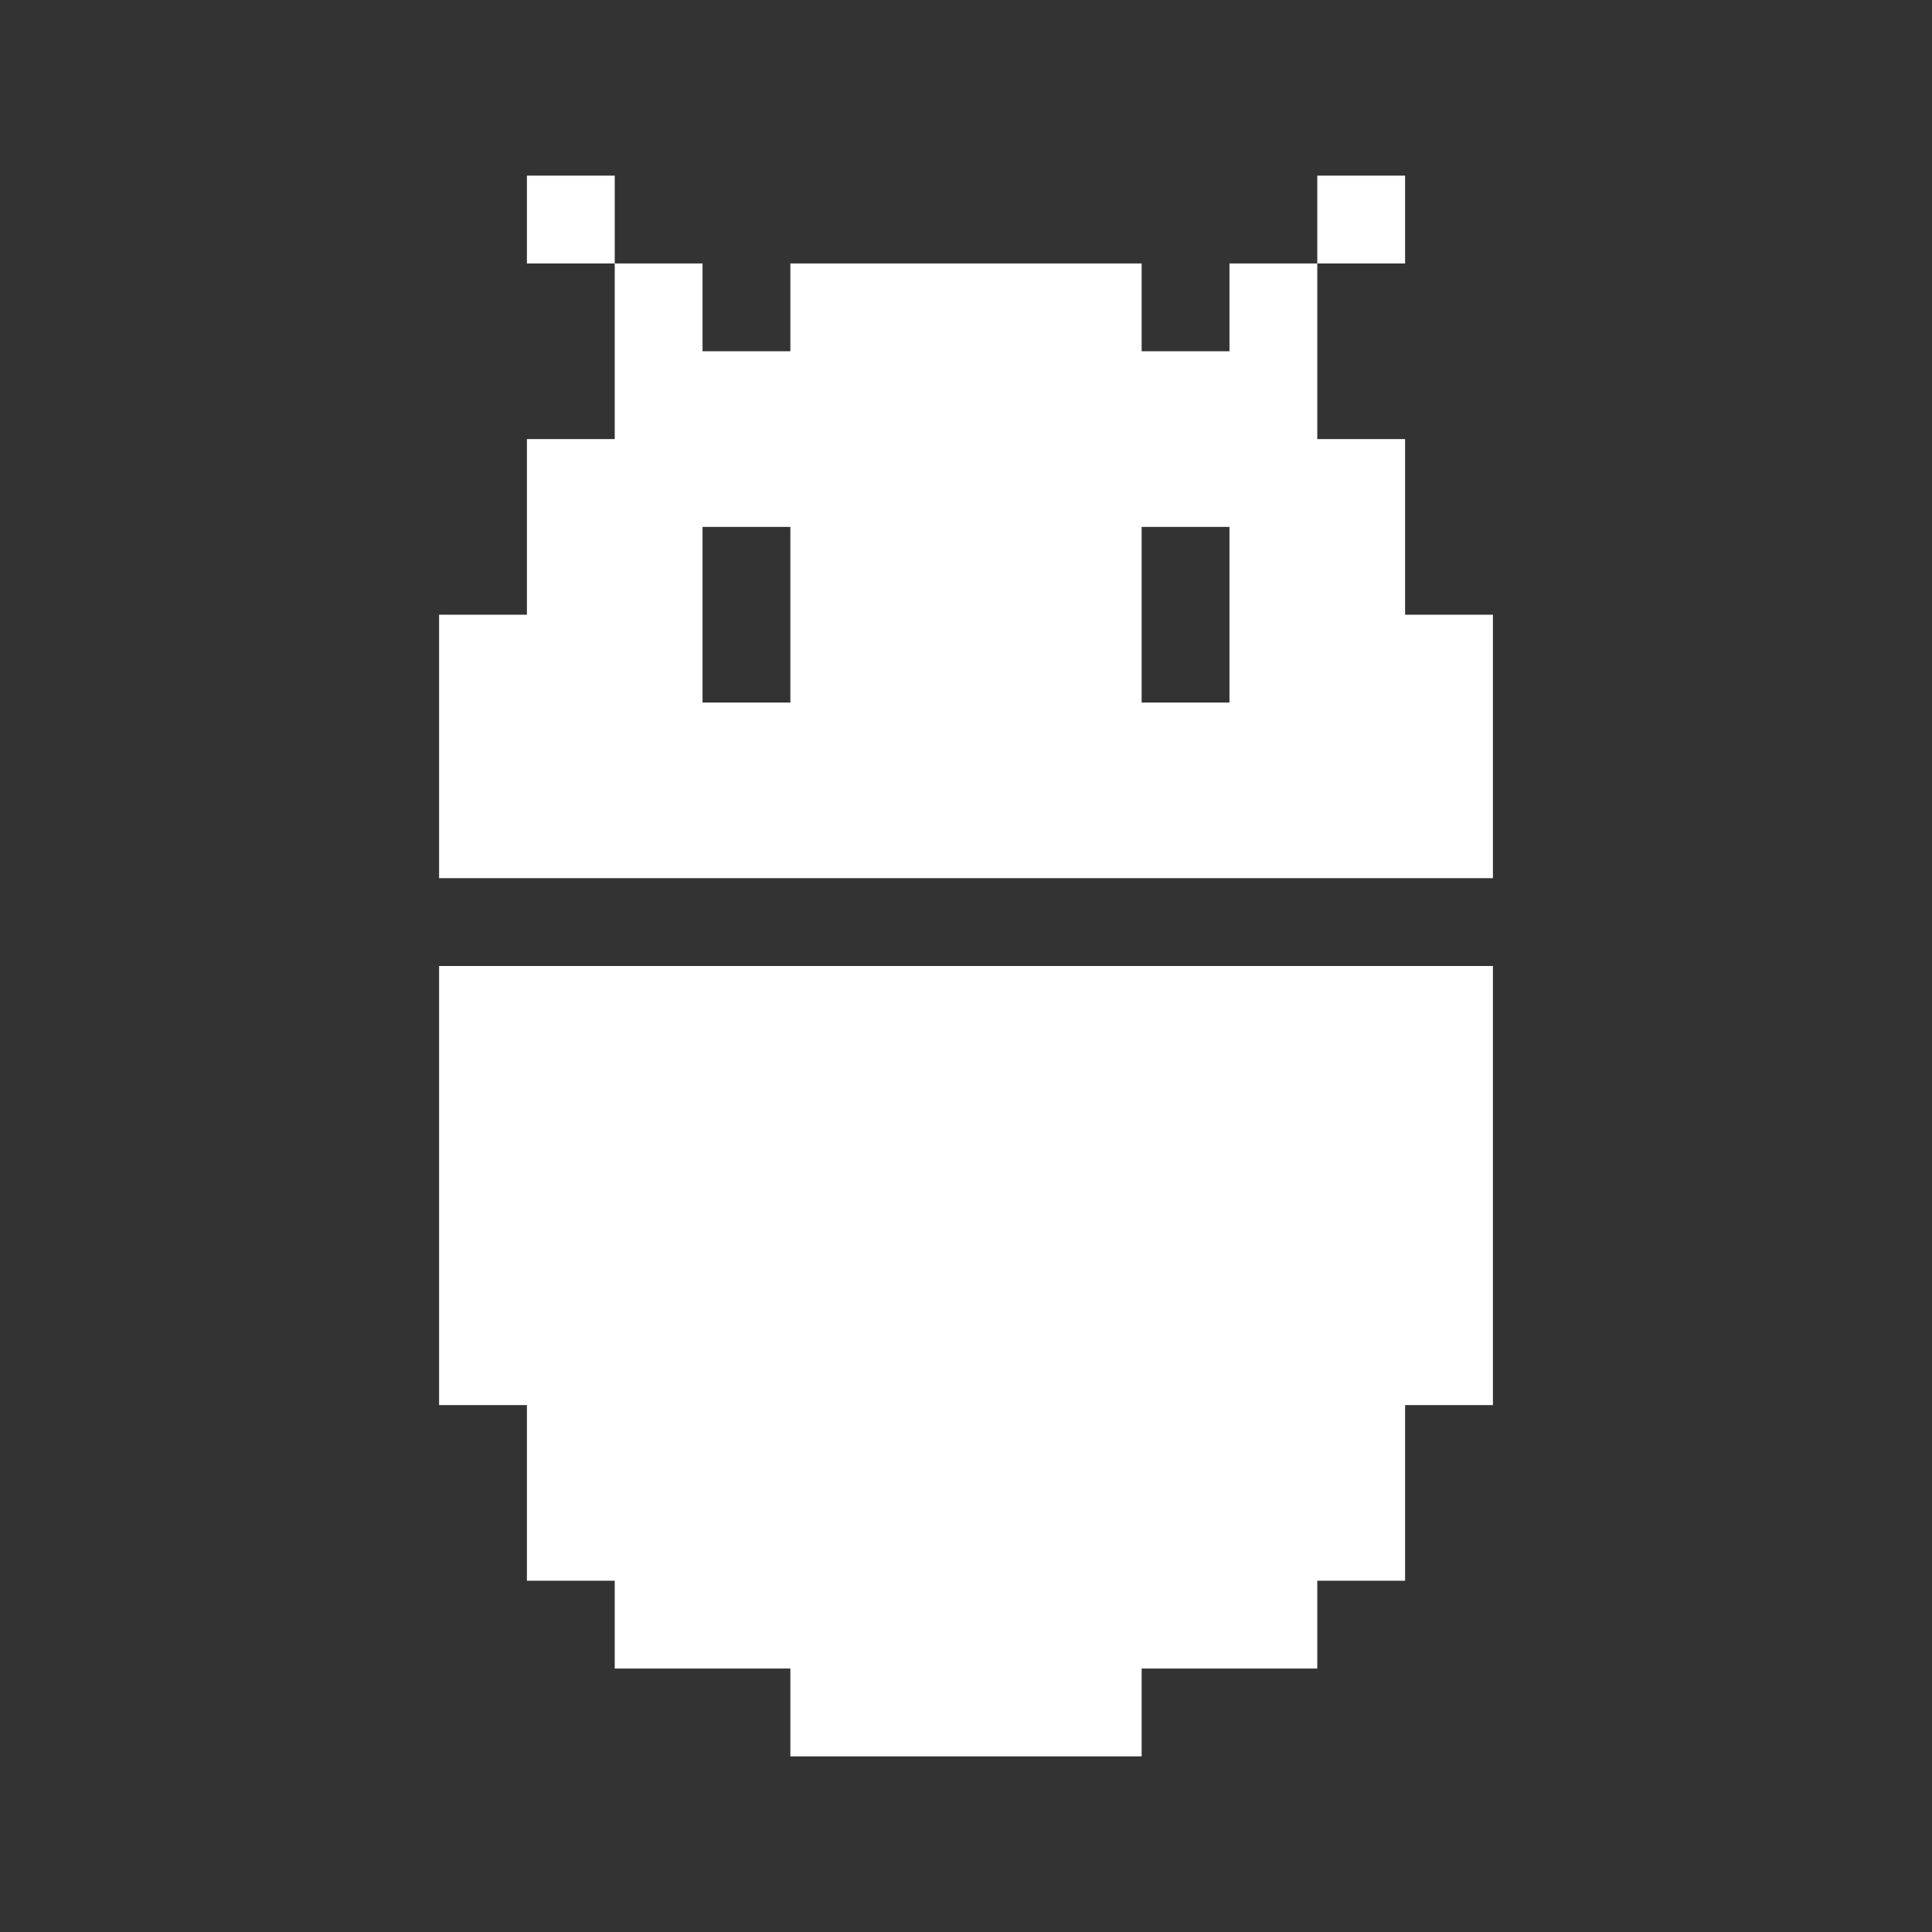<svg
    xmlns="http://www.w3.org/2000/svg"
    width="22"
    height="22"
    viewBox="0 0 22 22"
    >
    <rect x="0" y="0" width="22" height="22" fill="#333333" stroke="none"/>
    <path
        fill="white"
        fill-rule="nonzero"
        d="M 5 10 v -3 h 1 v -2 h 1 v -2 h -1 v -1 h 1 v 1 h 1 v 1 h 1 v -1 h 4 v 1 h 1 v -1 h 1 v -1 h 1 v 1 h -1 v 2 h 1 v 2 h 1 v 3 z
        M 8 8 h 1 v -2 h -1 z
        M 13 8 h 1 v -2 h -1 z
        M 5 11 v 5 h 1 v 2 h 1 v 1 h 2 v 1 h 4 v -1 h 2 v -1 h 1 v -2 h 1 v -5 z"
        />
</svg>
